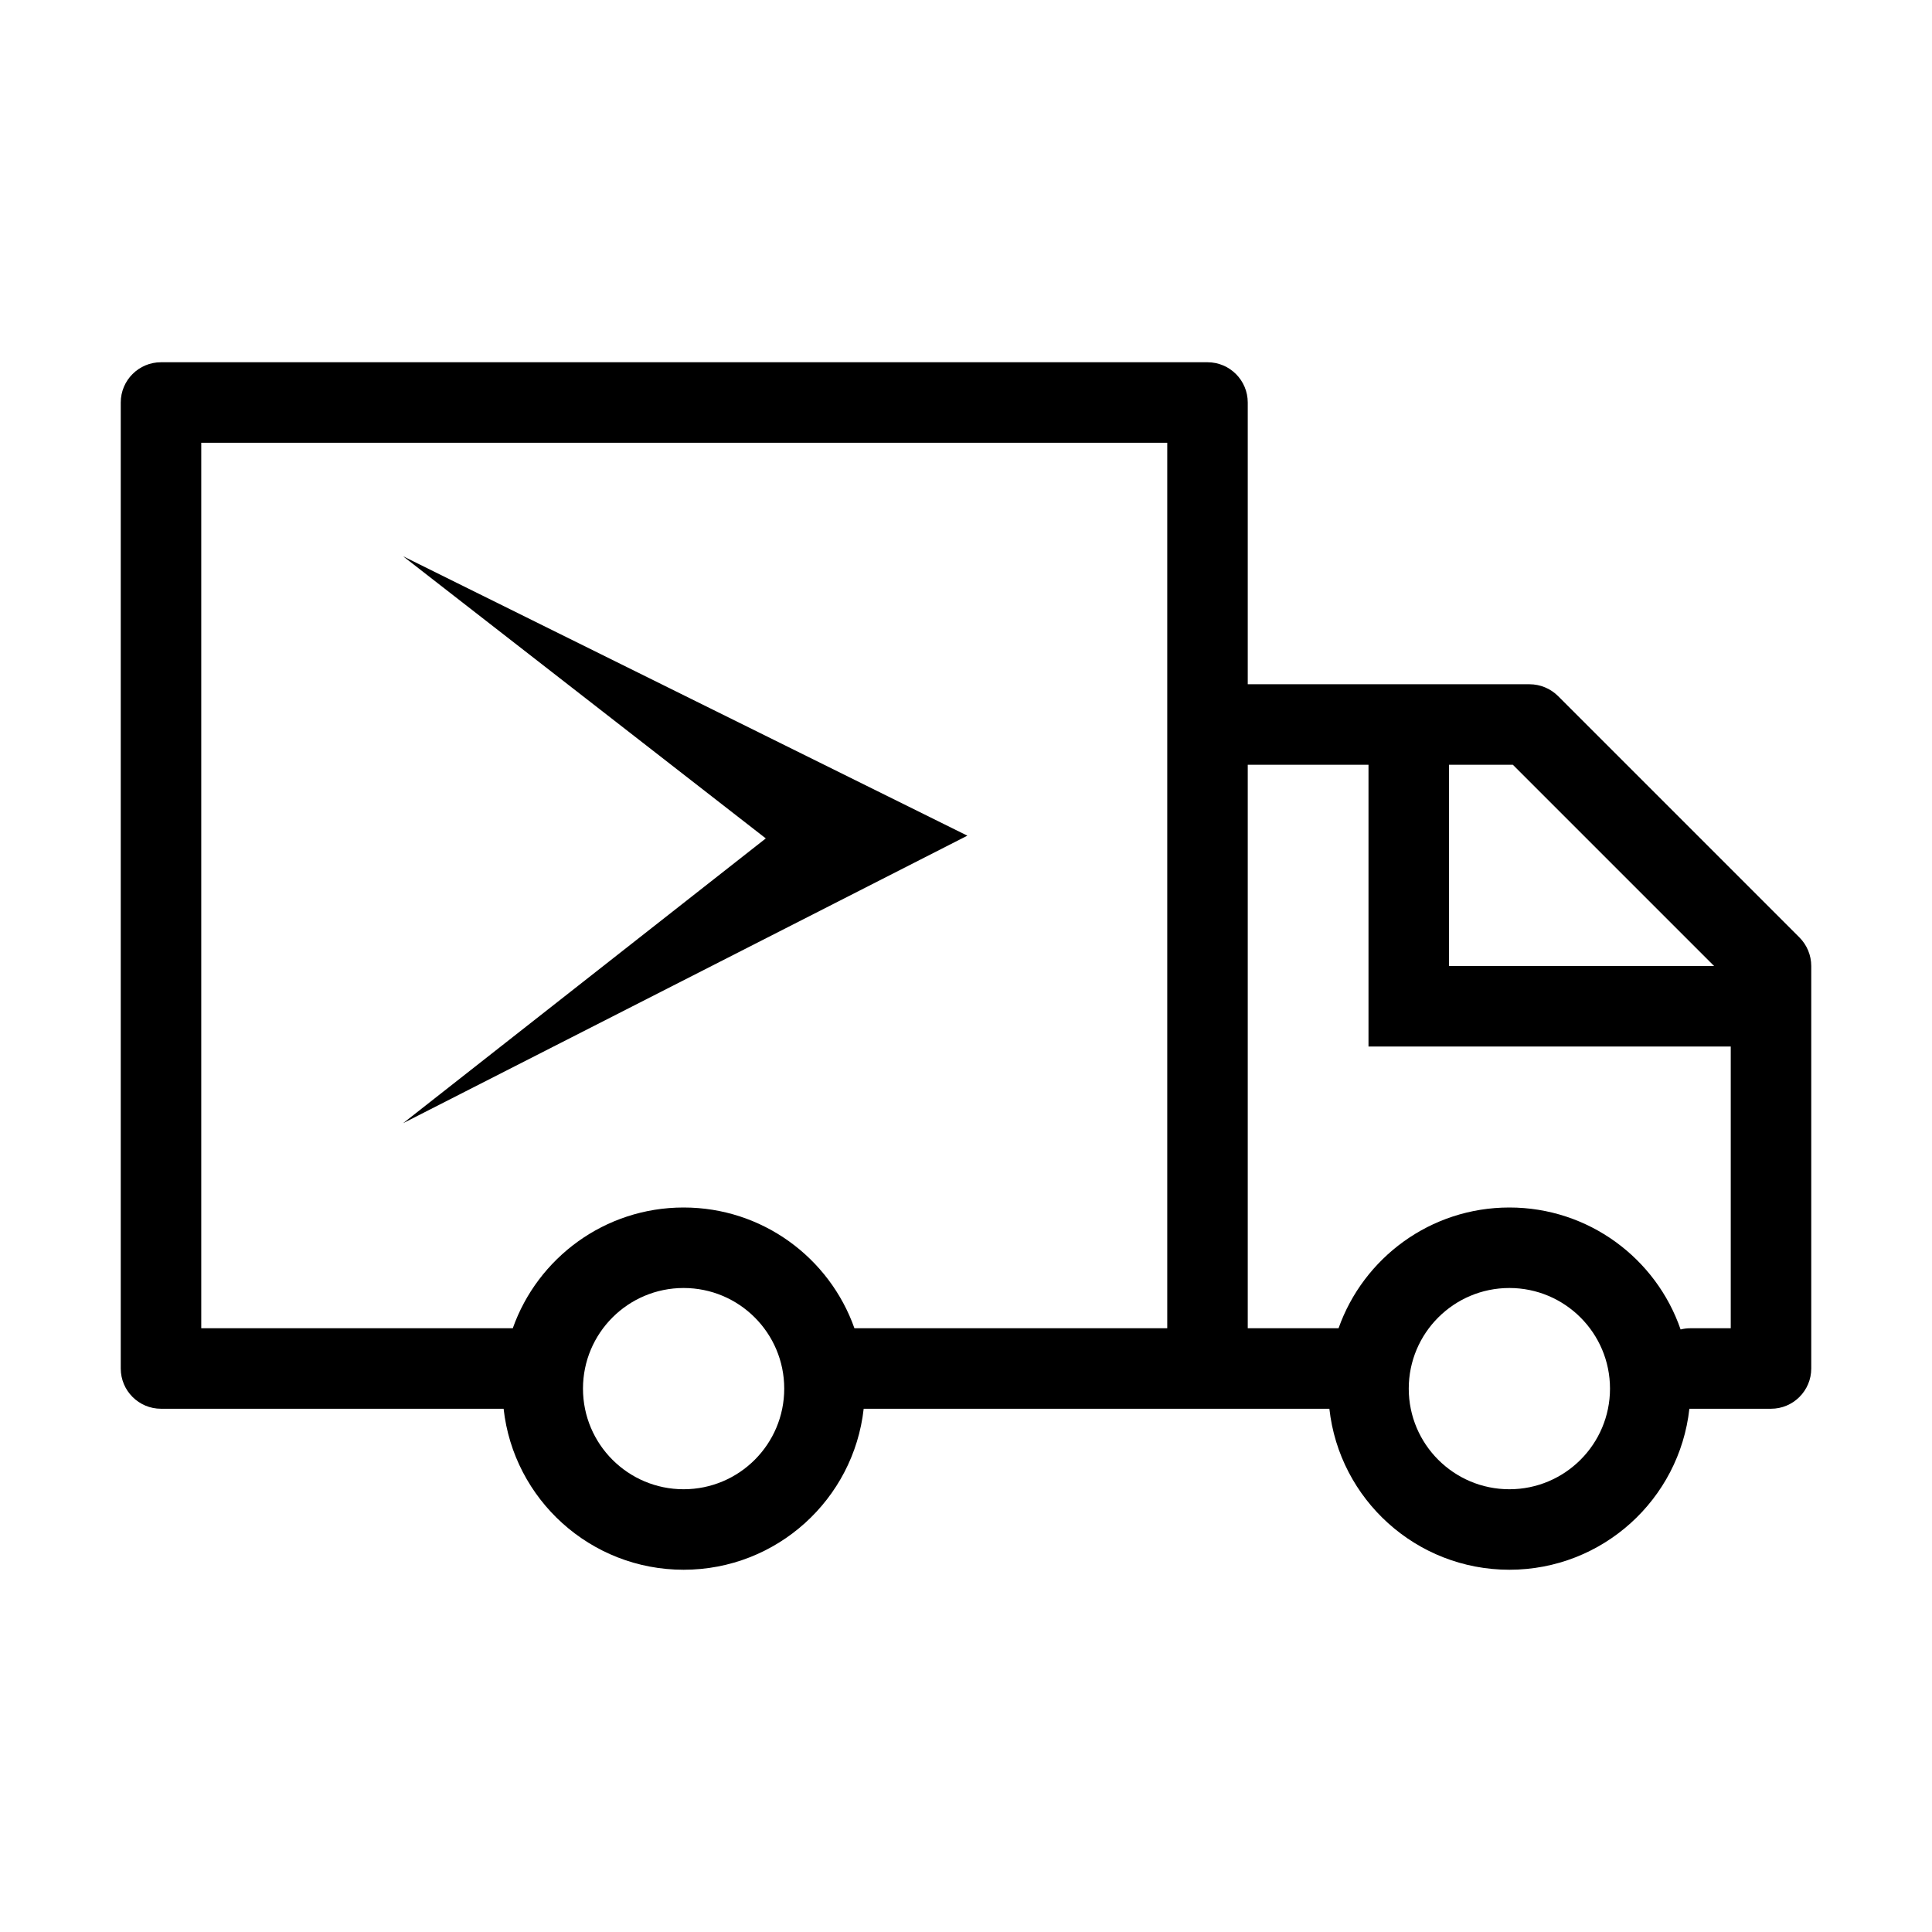 <svg role="img" width="24" height="24" viewBox="0 0 24 24" fill="none" xmlns="http://www.w3.org/2000/svg">
<path fill-rule="evenodd" clip-rule="evenodd" d="M1.5 5C1.5 4.724 1.724 4.5 2 4.5H15C15.276 4.5 15.5 4.724 15.5 5V8.5H19C19.133 8.5 19.26 8.553 19.354 8.646L22.354 11.646C22.447 11.74 22.5 11.867 22.5 12V17C22.5 17.276 22.276 17.5 22 17.5H21L20.986 17.5C20.862 18.625 19.908 19.5 18.75 19.5C17.592 19.5 16.638 18.625 16.514 17.5H15H10.729C10.604 18.625 9.65 19.5 8.492 19.5C7.334 19.5 6.38 18.625 6.256 17.5H2C1.724 17.5 1.5 17.276 1.5 17V5ZM16.628 16.5C16.937 15.626 17.77 15 18.75 15C19.735 15 20.573 15.633 20.877 16.515C20.916 16.505 20.958 16.5 21 16.5H21.5V13H17.5H17V12.5V9.5H15.5V16.5H16.628ZM21.293 12L18.793 9.5H18V12H21.293ZM14.5 16.5H10.614C10.305 15.626 9.472 15 8.492 15C7.513 15 6.679 15.626 6.37 16.5H2.5V5.5H14.5V9V16.5ZM8.492 16C7.802 16 7.242 16.56 7.242 17.25C7.242 17.94 7.802 18.5 8.492 18.5C9.183 18.5 9.742 17.94 9.742 17.25C9.742 16.56 9.183 16 8.492 16ZM17.5 17.25C17.5 16.56 18.06 16 18.75 16C19.44 16 20 16.56 20 17.25C20 17.94 19.44 18.5 18.75 18.5C18.06 18.5 17.5 17.94 17.5 17.25ZM5.007 6.91L9.513 10.415L5.007 13.953L12.017 10.381L5.007 6.91Z" fill="currentColor"/>
</svg>
